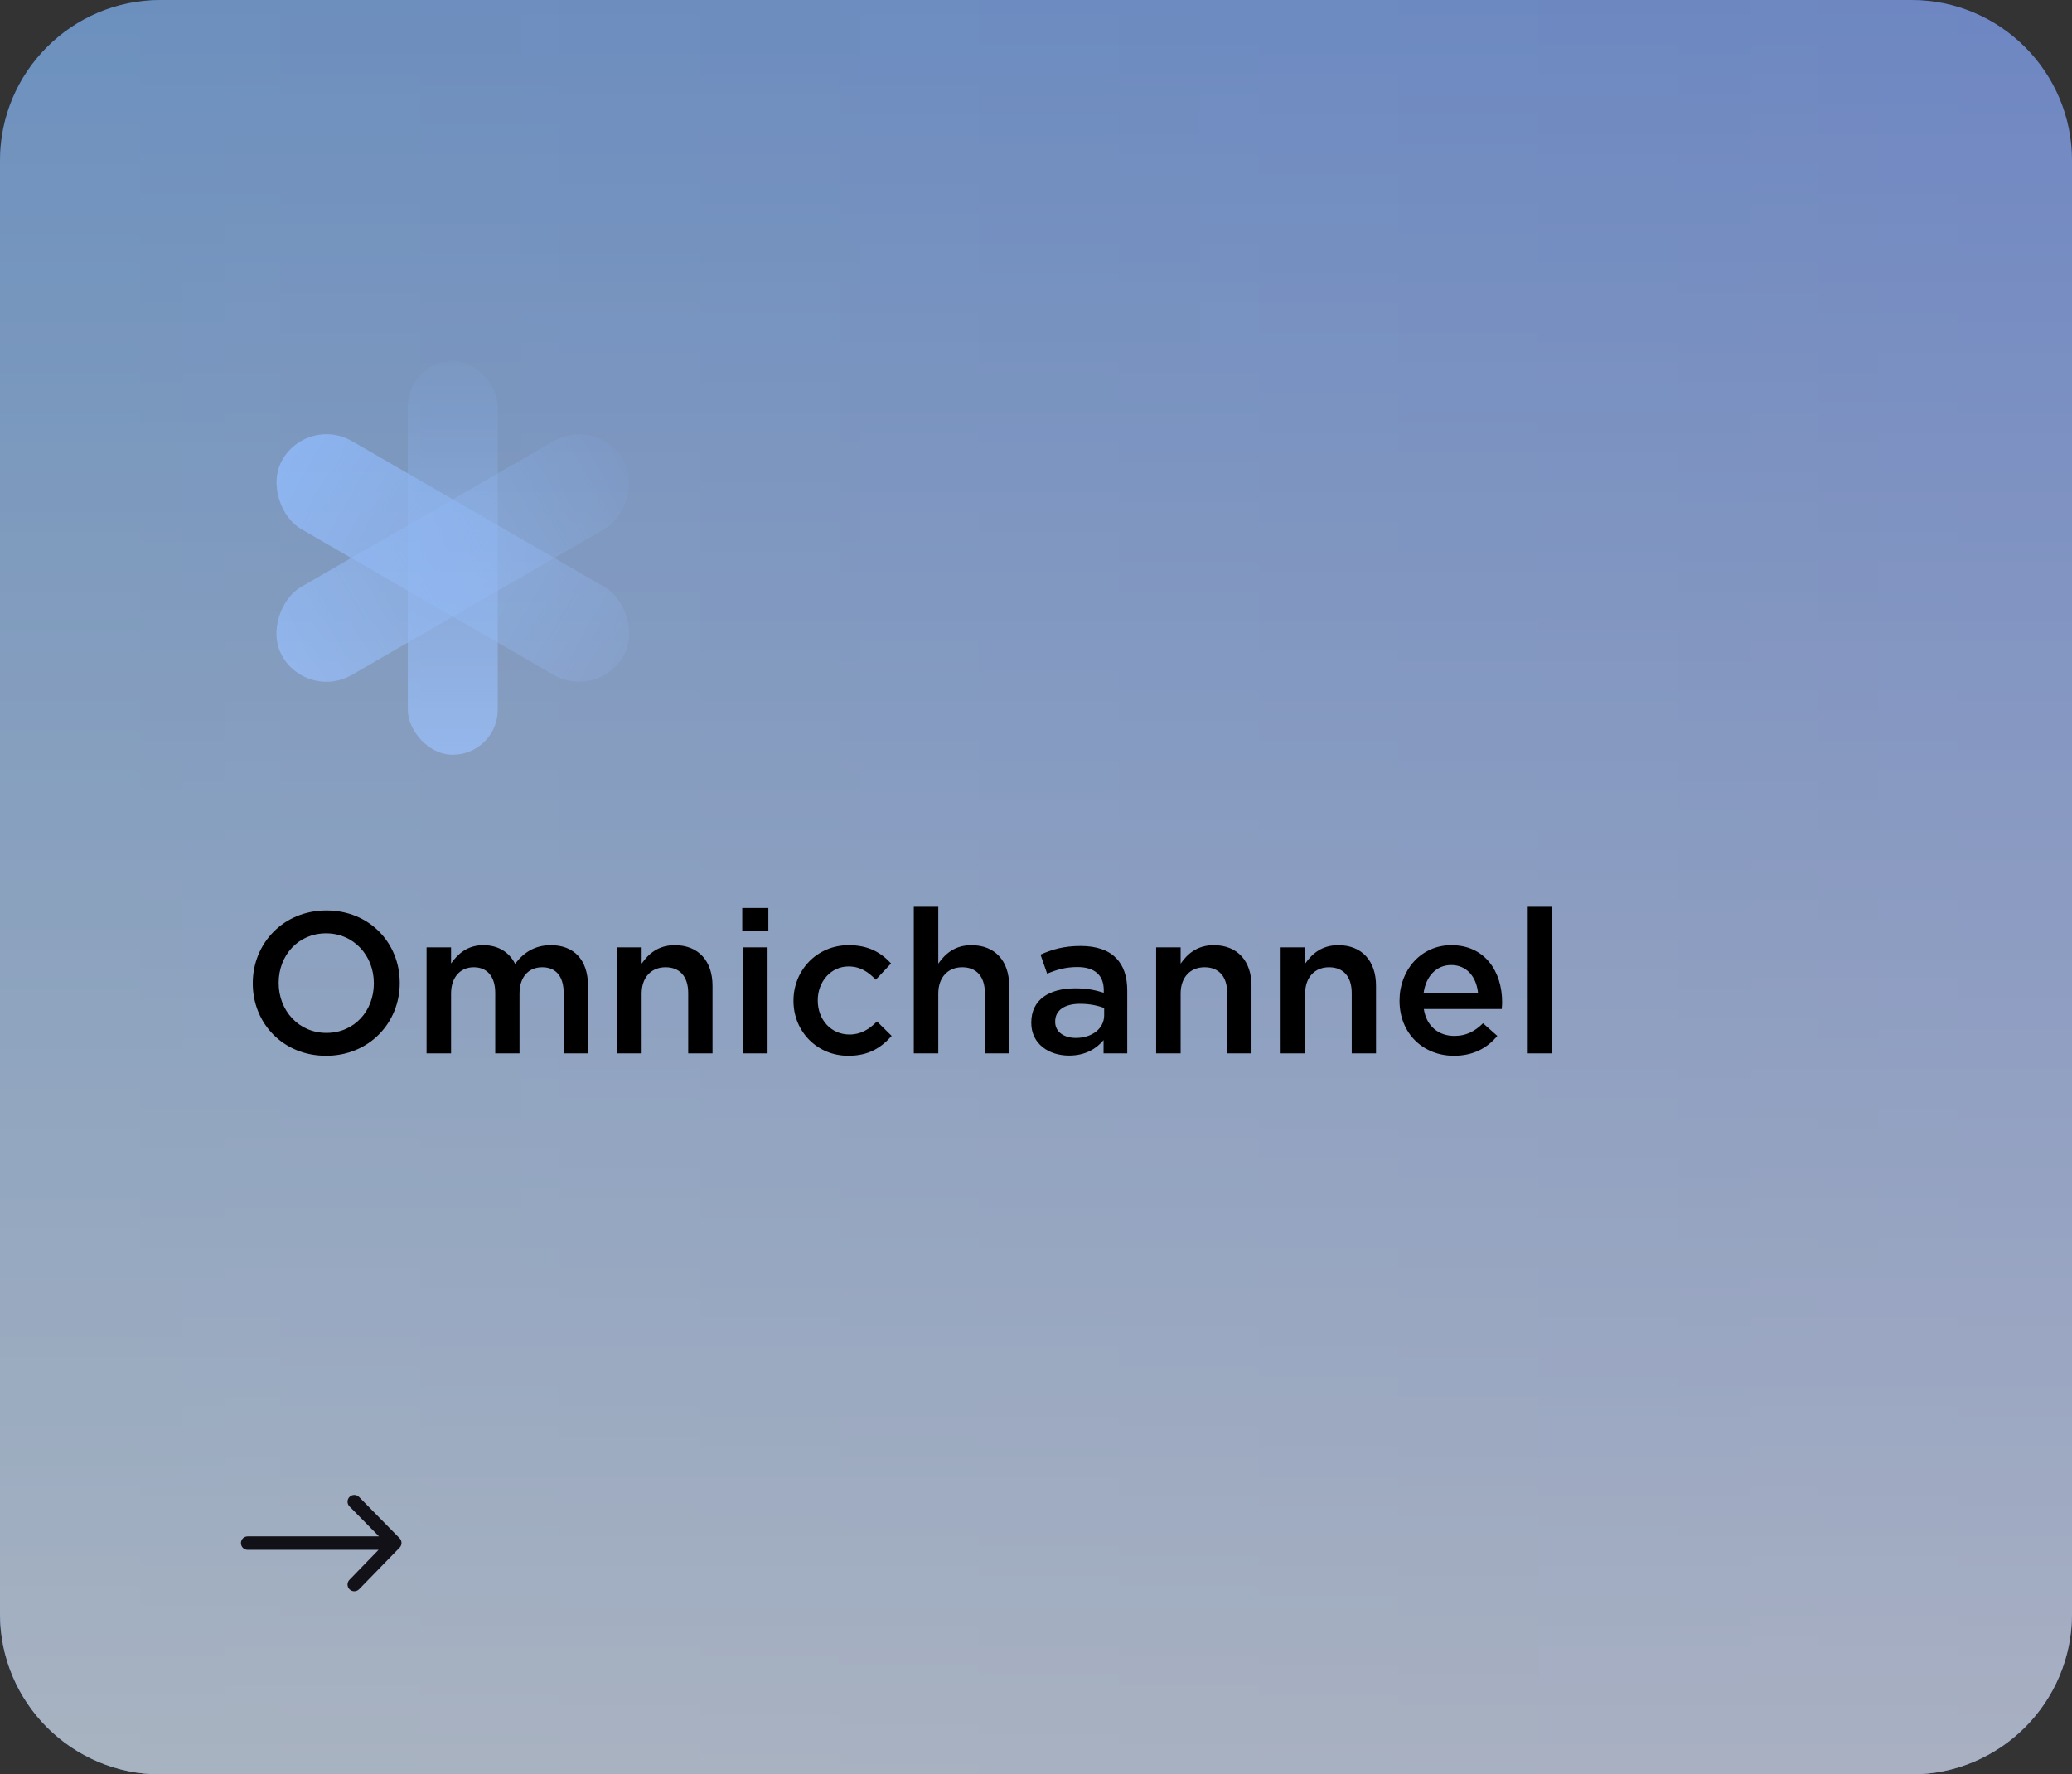 <?xml version="1.0" encoding="UTF-8"?>
<svg xmlns="http://www.w3.org/2000/svg" width="258" height="221" viewBox="0 0 258 221" fill="none">
  <rect x="0" y="0" width="258" height="221" fill="#333333" stroke="none"/>
  <rect x="61.978" y="94" width="11.2" height="49" rx="5.6" transform="rotate(180 61.978 94)" fill="url(#paint0_linear_1160_17266)"></rect>
  <rect width="12.645" height="49" rx="6.323" transform="matrix(0.5 -0.866 -0.866 -0.5 74.443 87.227)" fill="url(#paint1_linear_1160_17266)"></rect>
  <rect x="38.322" y="87.227" width="12.645" height="49" rx="6.323" transform="rotate(-120 38.322 87.227)" fill="url(#paint2_linear_1160_17266)"></rect>
  <g opacity="0.7">
    <path d="M0 20C0 8.954 8.954 0 20 0H238C249.046 0 258 8.954 258 20V201C258 212.046 249.046 221 238 221H20C8.954 221 0 212.046 0 201V20Z" fill="url(#paint3_linear_1160_17266)"></path>
    <path d="M0 20C0 8.954 8.954 0 20 0H238C249.046 0 258 8.954 258 20V201C258 212.046 249.046 221 238 221H20C8.954 221 0 212.046 0 201V20Z" fill="white" fill-opacity="0.5"></path>
    <path d="M0 20C0 8.954 8.954 0 20 0H238C249.046 0 258 8.954 258 20V201C258 212.046 249.046 221 238 221H20C8.954 221 0 212.046 0 201V20Z" fill="url(#paint4_linear_1160_17266)" fill-opacity="0.7"></path>
  </g>
  <path d="M40.6 131.495C45.975 131.495 49.775 127.37 49.775 122.445V122.395C49.775 117.47 46.025 113.395 40.65 113.395C35.275 113.395 31.475 117.52 31.475 122.445V122.495C31.475 127.42 35.225 131.495 40.6 131.495ZM40.65 128.645C37.175 128.645 34.7 125.845 34.7 122.445V122.395C34.7 118.995 37.125 116.245 40.6 116.245C44.075 116.245 46.55 119.045 46.55 122.445V122.495C46.55 125.895 44.125 128.645 40.65 128.645ZM53.115 131.195H56.165V123.745C56.165 121.72 57.315 120.47 58.99 120.47C60.665 120.47 61.665 121.62 61.665 123.67V131.195H64.69V123.745C64.69 121.62 65.865 120.47 67.515 120.47C69.215 120.47 70.19 121.595 70.19 123.695V131.195H73.215V122.77C73.215 119.545 71.465 117.72 68.59 117.72C66.59 117.72 65.19 118.645 64.14 120.045C63.44 118.645 62.09 117.72 60.19 117.72C58.165 117.72 57.015 118.82 56.165 119.995V117.995H53.115V131.195ZM76.846 131.195H79.896V123.745C79.896 121.695 81.121 120.47 82.871 120.47C84.671 120.47 85.696 121.645 85.696 123.695V131.195H88.721V122.77C88.721 119.72 86.996 117.72 84.021 117.72C81.971 117.72 80.746 118.795 79.896 120.02V117.995H76.846V131.195ZM92.424 115.97H95.674V113.095H92.424V115.97ZM92.524 131.195H95.574V117.995H92.524V131.195ZM105.627 131.495C108.202 131.495 109.727 130.47 111.027 129.02L109.202 127.22C108.227 128.195 107.202 128.845 105.777 128.845C103.452 128.845 101.827 126.97 101.827 124.62V124.57C101.827 122.27 103.452 120.37 105.652 120.37C107.152 120.37 108.127 121.07 109.052 122.02L110.952 119.995C109.702 118.645 108.152 117.72 105.677 117.72C101.702 117.72 98.802 120.87 98.802 124.62V124.67C98.802 128.42 101.702 131.495 105.627 131.495ZM113.784 131.195H116.834V123.745C116.834 121.695 118.059 120.47 119.809 120.47C121.609 120.47 122.634 121.645 122.634 123.695V131.195H125.659V122.77C125.659 119.72 123.934 117.72 120.959 117.72C118.909 117.72 117.684 118.795 116.834 120.02V112.945H113.784V131.195ZM133.112 131.47C135.137 131.47 136.512 130.62 137.412 129.545V131.195H140.362V123.37C140.362 121.645 139.912 120.245 138.937 119.295C138.012 118.345 136.537 117.82 134.562 117.82C132.462 117.82 131.037 118.245 129.562 118.895L130.387 121.27C131.587 120.77 132.687 120.445 134.162 120.445C136.287 120.445 137.437 121.445 137.437 123.32V123.645C136.412 123.32 135.362 123.095 133.887 123.095C130.662 123.095 128.412 124.495 128.412 127.345V127.395C128.412 130.045 130.637 131.47 133.112 131.47ZM133.962 129.27C132.512 129.27 131.387 128.545 131.387 127.27V127.22C131.387 125.845 132.537 125.02 134.487 125.02C135.687 125.02 136.712 125.245 137.487 125.545V126.445C137.487 128.12 135.962 129.27 133.962 129.27ZM143.96 131.195H147.01V123.745C147.01 121.695 148.235 120.47 149.985 120.47C151.785 120.47 152.81 121.645 152.81 123.695V131.195H155.835V122.77C155.835 119.72 154.11 117.72 151.135 117.72C149.085 117.72 147.86 118.795 147.01 120.02V117.995H143.96V131.195ZM159.463 131.195H162.513V123.745C162.513 121.695 163.738 120.47 165.488 120.47C167.288 120.47 168.313 121.645 168.313 123.695V131.195H171.338V122.77C171.338 119.72 169.613 117.72 166.638 117.72C164.588 117.72 163.363 118.795 162.513 120.02V117.995H159.463V131.195ZM181.041 131.495C183.466 131.495 185.191 130.52 186.441 129.02L184.666 127.445C183.616 128.47 182.566 129.02 181.091 129.02C179.141 129.02 177.616 127.82 177.291 125.67H186.991C187.016 125.37 187.041 125.095 187.041 124.82C187.041 121.02 184.916 117.72 180.716 117.72C176.941 117.72 174.266 120.82 174.266 124.595V124.645C174.266 128.72 177.216 131.495 181.041 131.495ZM177.266 123.67C177.541 121.62 178.841 120.195 180.691 120.195C182.691 120.195 183.841 121.72 184.041 123.67H177.266ZM190.229 131.195H193.279V112.945H190.229V131.195Z" fill="black"></path>
  <path fill-rule="evenodd" clip-rule="evenodd" d="M47.136 193.035H30.839C30.376 193.035 30 192.659 30 192.195C30 191.732 30.376 191.356 30.839 191.356H47.191L43.506 187.614C43.186 187.279 43.198 186.748 43.533 186.428C43.868 186.108 44.399 186.12 44.719 186.455L49.763 191.594C50.078 191.924 50.073 192.445 49.75 192.768L44.706 197.95C44.378 198.277 43.847 198.277 43.519 197.95C43.191 197.622 43.191 197.091 43.519 196.763L47.136 193.035Z" fill="#121118"></path>
  <defs>
    <linearGradient id="paint0_linear_1160_17266" x1="67.578" y1="147.2" x2="67.578" y2="83.5" gradientUnits="userSpaceOnUse">
      <stop stop-color="#6C97E2" stop-opacity="0"></stop>
      <stop offset="1" stop-color="#6C97E2"></stop>
    </linearGradient>
    <linearGradient id="paint1_linear_1160_17266" x1="6.322" y1="53.2" x2="6.322" y2="-10.5" gradientUnits="userSpaceOnUse">
      <stop stop-color="#6C97E2"></stop>
      <stop offset="1" stop-color="#6C97E2" stop-opacity="0"></stop>
    </linearGradient>
    <linearGradient id="paint2_linear_1160_17266" x1="44.644" y1="140.427" x2="44.644" y2="76.727" gradientUnits="userSpaceOnUse">
      <stop stop-color="#6C97E2" stop-opacity="0"></stop>
      <stop offset="1" stop-color="#6C97E2"></stop>
    </linearGradient>
    <linearGradient id="paint3_linear_1160_17266" x1="-874.686" y1="51.515" x2="265.5" y2="51.515" gradientUnits="userSpaceOnUse">
      <stop stop-color="#02D6C9"></stop>
      <stop offset="1" stop-color="#0E53FF"></stop>
    </linearGradient>
    <linearGradient id="paint4_linear_1160_17266" x1="-303" y1="221" x2="-303" y2="0" gradientUnits="userSpaceOnUse">
      <stop stop-color="white"></stop>
      <stop offset="1" stop-color="white" stop-opacity="0"></stop>
    </linearGradient>
  </defs>
</svg>
